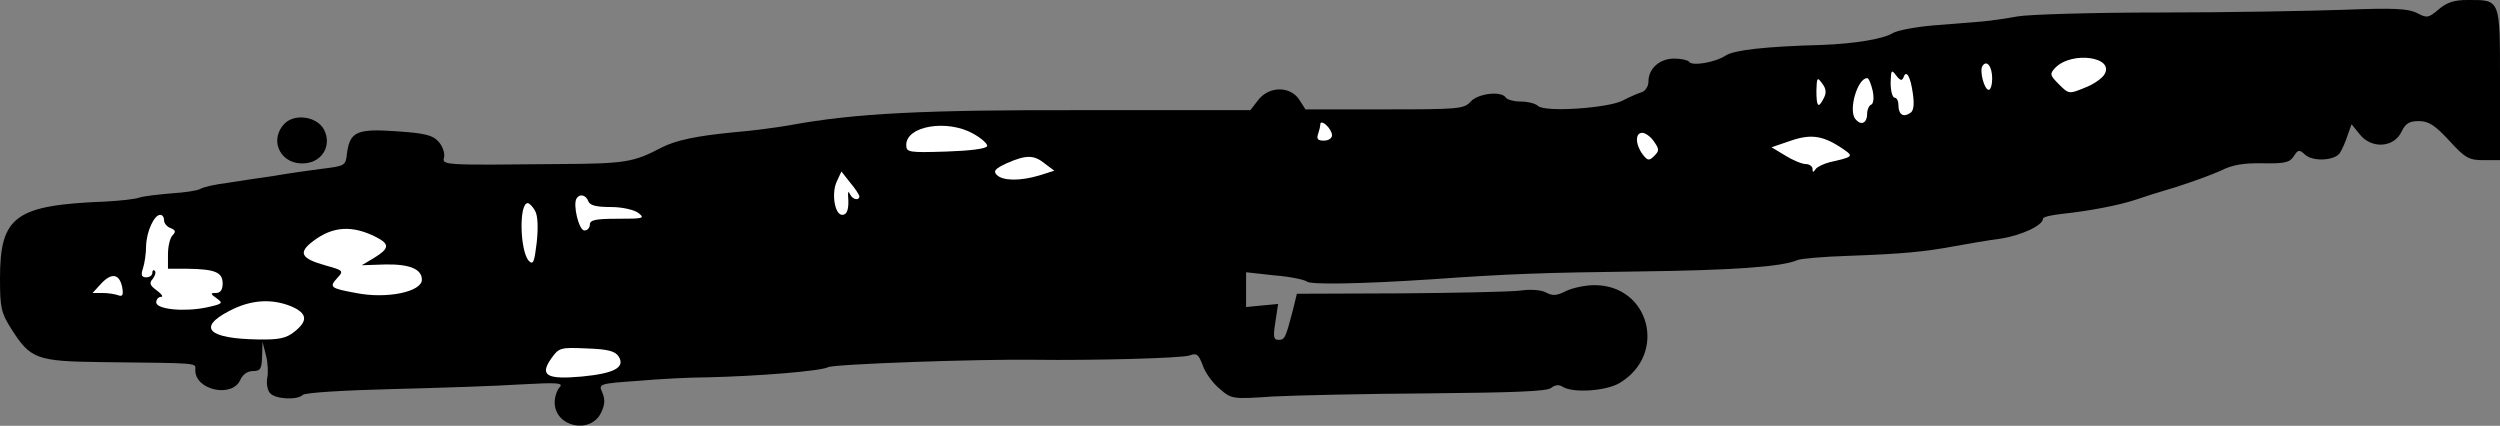 <?xml version="1.0" standalone="no"?>
<!DOCTYPE svg PUBLIC "-//W3C//DTD SVG 20010904//EN"
 "http://www.w3.org/TR/2001/REC-SVG-20010904/DTD/svg10.dtd">
<svg version="1.0" xmlns="http://www.w3.org/2000/svg"
 width="640pt" height="109pt" viewBox="0 0 640 109"
 preserveAspectRatio="xMidYMid meet">
<rect x="0" y="0" width="640" height="109" fill="#808080" stroke="none"/>
<g transform="translate(0,109) scale(0.1,-0.1)"
fill="#000000" stroke="none">
<path fill="#000000" stroke="none" d="M6243 1066 c-26 -22 -30 -23 -56 -9
-23 11 -58 13 -185 8 -86 -3 -299 -7 -472 -7 -173 0 -337 -5 -365 -10 -27 -5
-68 -11 -90 -13 -22 -2 -78 -6 -125 -10 -47 -4 -94 -13 -105 -20 -24 -15 -99
-27 -180 -30 -146 -4 -225 -13 -247 -27 -27 -18 -87 -28 -94 -16 -3 4 -20 8
-38 8 -37 0 -66 -25 -66 -59 0 -12 -8 -24 -17 -27 -10 -3 -31 -12 -48 -21 -37
-20 -201 -31 -218 -14 -6 6 -26 11 -43 11 -18 0 -36 5 -39 10 -11 18 -71 11
-90 -10 -17 -19 -31 -20 -220 -20 l-203 0 -16 25 c-23 35 -77 35 -105 -1 l-20
-26 -423 0 c-414 1 -589 -8 -753 -38 -33 -6 -100 -15 -150 -19 -92 -9 -144
-20 -180 -38 -74 -39 -94 -42 -267 -43 -297 -3 -297 -3 -291 18 2 10 -4 28
-14 39 -15 17 -34 22 -109 27 -101 7 -119 -1 -126 -59 -3 -29 -6 -30 -63 -37
-33 -4 -88 -12 -122 -18 -35 -5 -89 -13 -120 -18 -32 -4 -64 -11 -71 -16 -7
-4 -40 -9 -73 -11 -34 -3 -71 -7 -83 -11 -11 -4 -50 -8 -86 -10 -231 -9 -270
-37 -270 -197 0 -75 3 -88 29 -129 49 -77 64 -83 231 -85 258 -3 240 -1 240
-21 0 -51 94 -71 115 -25 6 14 18 23 32 23 20 0 23 6 24 38 l1 37 9 -35 c5
-19 6 -46 3 -58 -2 -13 0 -30 7 -38 13 -16 70 -19 84 -5 6 6 109 12 230 15
121 3 270 8 330 12 91 5 108 4 98 -7 -7 -7 -13 -25 -13 -39 0 -63 92 -83 119
-26 10 21 10 34 3 51 -10 22 -10 23 91 30 56 5 136 9 177 9 131 3 291 16 310
26 15 8 383 21 530 19 146 -2 377 4 395 11 19 7 23 3 34 -25 6 -19 26 -46 43
-60 31 -27 33 -27 137 -20 58 3 239 7 402 8 212 2 300 5 310 14 10 8 20 9 29
3 27 -17 113 -11 147 10 122 74 76 250 -65 250 -24 0 -56 -7 -73 -15 -23 -12
-34 -13 -51 -4 -12 7 -40 9 -67 5 -25 -3 -164 -6 -308 -7 l-263 -1 -10 -41
c-19 -73 -21 -77 -37 -77 -13 0 -14 8 -8 46 l7 46 -41 -4 -41 -4 0 45 0 44 73
-8 c39 -3 77 -11 83 -16 10 -8 137 -6 319 6 197 14 287 17 525 20 246 3 372
12 411 29 8 4 67 9 130 11 137 5 194 10 274 25 33 6 85 15 116 19 53 8 109 34
109 51 0 5 24 10 53 13 66 7 143 22 182 35 17 6 64 21 105 33 41 13 93 32 115
42 29 15 59 20 108 19 56 -1 69 2 79 18 11 17 14 18 29 4 21 -19 79 -15 90 6
5 8 14 28 19 44 l10 28 21 -26 c30 -38 88 -34 107 7 10 21 20 27 44 27 25 0
41 -10 78 -50 41 -45 51 -50 88 -50 l42 0 0 195 c0 221 2 215 -84 215 -33 0
-52 -6 -73 -24z"/>
<path fill="#ffffff" stroke="none" d="M5387 899 c-6 -10 -29 -26 -51 -34 -39
-16 -40 -16 -65 9 -24 24 -24 27 -9 43 43 43 153 27 125 -18z"/>
<path fill="#ffffff" stroke="none" d="M5100 889 c0 -16 -4 -29 -9 -29 -11 0
-24 48 -16 61 11 17 25 -1 25 -32z"/>
<path fill="#ffffff" stroke="none" d="M4873 892 c7 21 18 2 24 -42 4 -29 2
-45 -8 -50 -17 -11 -29 -3 -29 21 0 10 -4 19 -10 19 -5 0 -10 17 -10 38 1 33
2 35 14 19 10 -13 15 -15 19 -5z"/>
<path fill="#ffffff" stroke="none" d="M4669 839 c-14 -28 -19 -23 -19 19 1
34 2 36 15 18 10 -13 11 -24 4 -37z"/>
<path fill="#ffffff" stroke="none" d="M4794 858 c4 -19 2 -34 -4 -36 -5 -2
-10 -12 -10 -22 0 -25 -15 -33 -30 -15 -19 22 5 105 30 105 4 0 10 -15 14 -32z"/>
<path fill="#ffffff" stroke="none" d="M3410 744 c0 -8 -9 -14 -21 -14 -15 0
-19 4 -15 16 3 9 6 20 6 26 0 6 6 6 15 -2 8 -7 15 -19 15 -26z"/>
<path fill="#ffffff" stroke="none" d="M2491 748 c22 -12 38 -27 36 -32 -2 -7
-45 -12 -105 -14 -96 -3 -102 -2 -102 17 0 49 105 66 171 29z"/>
<path fill="#ffffff" stroke="none" d="M4234 728 c14 -20 14 -24 1 -37 -13
-13 -17 -13 -30 4 -19 26 -19 55 -1 55 8 0 22 -10 30 -22z"/>
<path fill="#ffffff" stroke="none" d="M4722 706 c23 -16 21 -18 -37 -31 -16
-4 -33 -12 -37 -18 -6 -9 -8 -9 -8 1 0 6 -8 12 -17 12 -10 0 -34 10 -53 22
l-35 21 50 17 c53 18 84 13 137 -24z"/>
<path fill="#ffffff" stroke="none" d="M2675 671 l24 -18 -38 -12 c-50 -15
-94 -14 -109 1 -10 10 -5 16 25 30 50 22 70 22 98 -1z"/>
<path fill="#ffffff" stroke="none" d="M2200 588 c0 -13 -18 -9 -24 5 -4 8 -5
7 -5 -3 3 -35 -2 -50 -15 -50 -19 0 -28 55 -14 85 l12 26 22 -28 c13 -15 23
-31 24 -35z"/>
<path fill="#ffffff" stroke="none" d="M1506 575 c4 -11 21 -15 58 -15 29 0
59 -7 70 -15 18 -14 13 -15 -52 -15 -57 0 -72 -3 -72 -15 0 -8 -6 -15 -14 -15
-14 0 -30 66 -20 82 8 13 24 9 30 -7z"/>
<path fill="#ffffff" stroke="none" d="M1370 550 c7 -13 8 -43 4 -81 -6 -50
-9 -58 -20 -47 -23 24 -26 148 -3 148 4 0 13 -9 19 -20z"/>
<path fill="#ffffff" stroke="none" d="M420 526 c0 -8 8 -17 17 -20 12 -5 14
-9 5 -18 -7 -7 -12 -29 -12 -49 l0 -37 50 0 c71 -1 90 -9 90 -38 0 -16 -6 -24
-17 -24 -15 0 -15 -2 2 -14 17 -12 15 -14 -26 -23 -58 -12 -129 -5 -129 13 0
8 6 14 12 14 7 0 2 7 -10 16 -18 13 -21 19 -11 30 6 8 9 17 5 21 -3 3 -6 1 -6
-5 0 -7 -7 -12 -16 -12 -11 0 -14 6 -8 23 4 12 8 38 8 57 1 38 21 80 36 80 6
0 10 -6 10 -14z"/>
<path fill="#ffffff" stroke="none" d="M963 483 c35 -18 34 -29 -5 -53 l-32
-19 61 2 c62 1 93 -12 93 -39 0 -31 -90 -50 -169 -34 -66 12 -69 15 -47 39 16
17 15 19 -29 31 -65 18 -73 33 -33 63 50 38 100 41 161 10z"/>
<path fill="#ffffff" stroke="none" d="M313 354 c3 -19 1 -24 -10 -20 -8 3
-26 6 -41 6 l-25 0 22 24 c27 29 47 25 54 -10z"/>
<path fill="#ffffff" stroke="none" d="M745 306 c42 -18 44 -37 9 -65 -21 -17
-40 -21 -93 -20 -128 2 -157 30 -74 73 55 29 108 32 158 12z"/>
<path fill="#ffffff" stroke="none" d="M1584 177 c17 -28 -12 -43 -95 -51 -90
-8 -108 3 -78 46 20 28 23 29 91 26 56 -2 73 -7 82 -21z"/>
<path fill="#000000" stroke="none" d="M727 772 c-40 -44 -6 -106 54 -100 46
4 69 48 48 87 -19 34 -77 41 -102 13z"/>
</g>
</svg>
